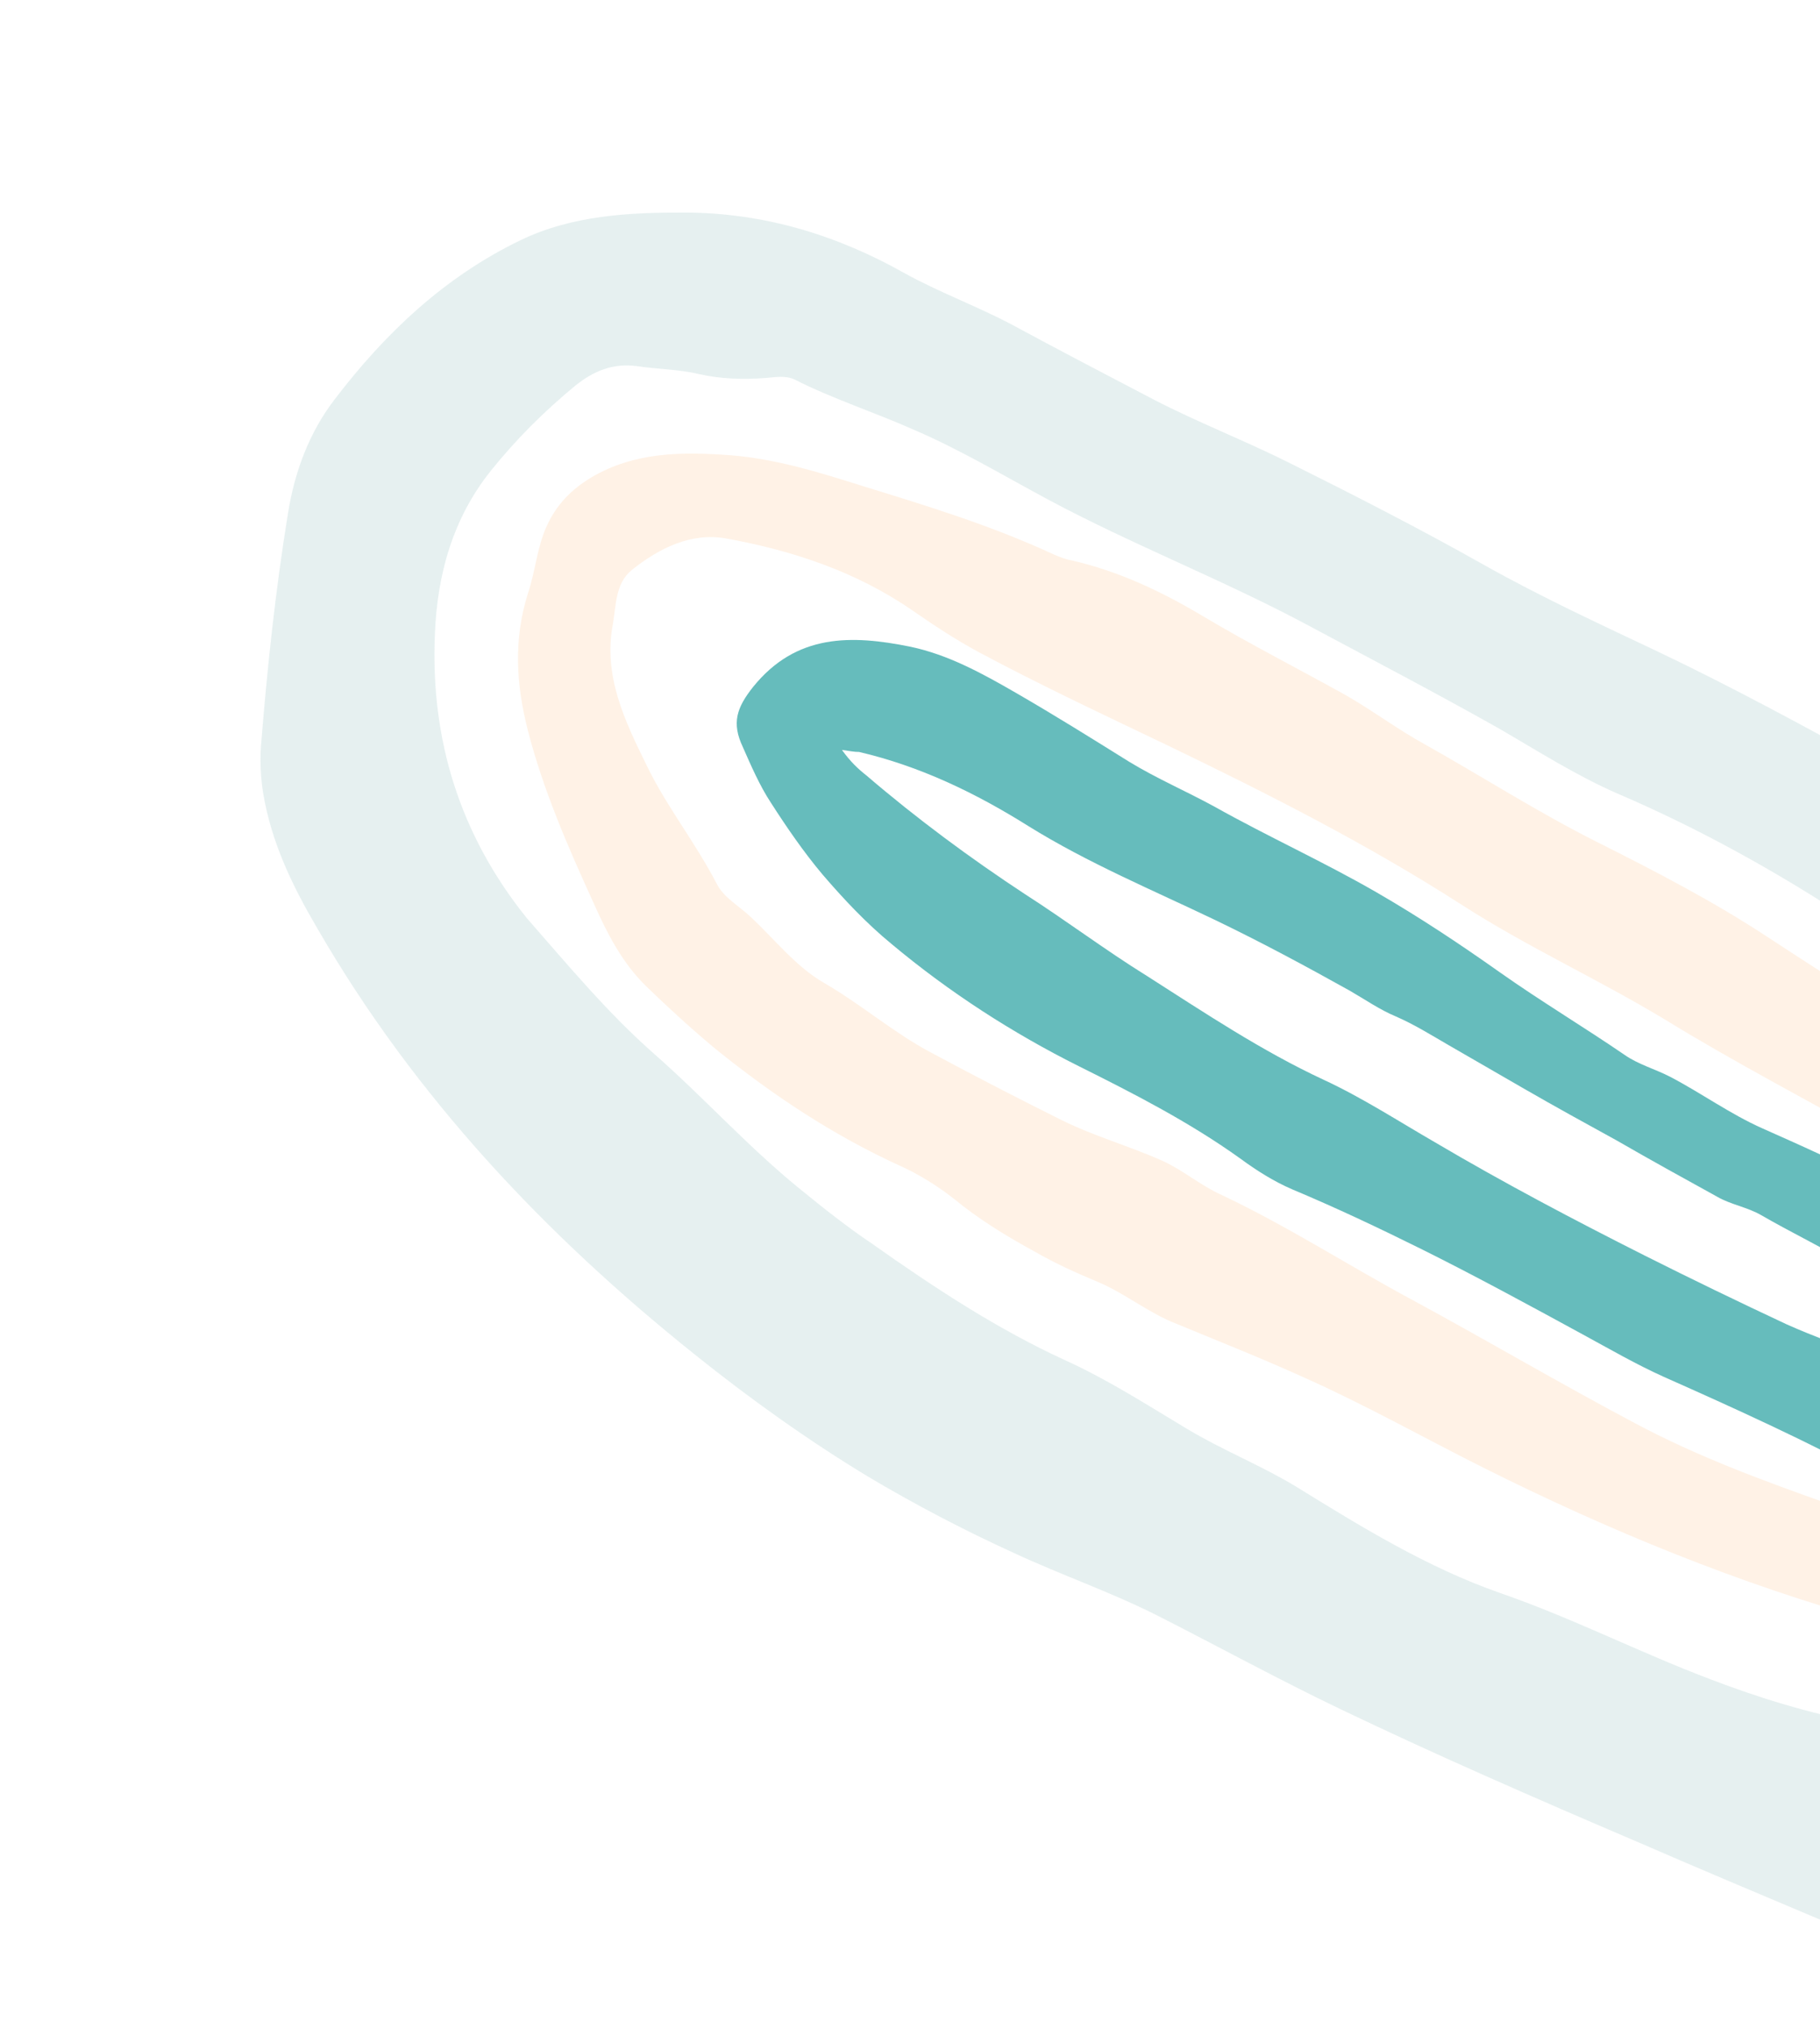 <svg width="184" height="205" viewBox="0 0 184 205" fill="none" xmlns="http://www.w3.org/2000/svg">
<path fill-rule="evenodd" clip-rule="evenodd" d="M87.955 125.56C94.76 130.373 100.965 134.398 107.707 137.495C111.96 139.419 115.999 142.017 119.984 144.406C123.573 146.566 127.44 148.091 130.963 150.214C137.575 154.296 144.253 158.417 151.641 161.002C158.898 163.511 165.684 166.987 172.826 169.694C177.863 171.63 183.027 173.195 188.26 174.182C193.455 175.236 195.12 181.947 192.167 184.93C191.328 185.773 191.171 186.655 191.541 187.842C192.132 189.864 191.712 191.657 189.98 193.134C188.144 194.639 186.146 194.901 184.015 194.024C177.79 191.404 171.565 188.783 165.379 186.096C155.363 181.817 145.386 177.472 135.534 172.757C129.264 169.757 123.121 166.387 116.862 163.215C112.224 160.892 107.242 159.165 102.528 156.974C97.445 154.659 92.45 152.041 87.674 149.195C81.618 145.521 75.83 141.383 70.299 136.951C55.136 124.835 41.934 110.844 32.159 93.965C29.626 89.672 27.444 85.227 26.6 80.14C26.355 78.583 26.281 77.037 26.377 75.5C27.011 67.55 27.841 59.714 29.117 51.869C29.79 47.657 31.265 43.732 33.795 40.416C38.894 33.717 44.922 27.997 52.601 24.291C57.85 21.749 63.641 21.465 69.345 21.485C77.234 21.528 84.578 23.733 91.475 27.627C94.942 29.54 98.716 30.923 102.222 32.77C106.981 35.341 111.844 37.883 116.642 40.387C121.043 42.663 125.713 44.475 130.152 46.684C136.845 50.017 143.5 53.417 150.001 57.082C155.842 60.366 161.886 63.148 167.892 65.996C175.057 69.425 182.096 73.224 189.031 77.051C196.956 81.449 204.984 85.819 212.909 90.217C217.497 92.778 222.114 95.443 226.664 98.07C227.983 98.832 229.455 99.328 230.391 100.753C231.608 102.605 231.935 104.475 230.852 106.504C230.392 107.3 229.971 108.03 229.577 108.864C228.051 111.964 224.957 113.362 221.585 112.654C218.922 112.089 216.499 110.956 214.344 109.358C208.143 104.716 201.367 101.07 194.564 97.319C191.096 95.405 187.639 93.321 184.287 91.208C177.647 87.021 170.806 83.337 163.619 80.249C159.329 78.391 155.487 75.907 151.464 73.585C145.161 70.034 138.742 66.682 132.362 63.264C123.702 58.618 114.495 55.072 105.834 50.425C101.339 48.007 96.893 45.352 92.234 43.369C88.311 41.635 84.158 40.299 80.35 38.366C79.455 37.938 78.385 38.116 77.457 38.2C75.157 38.376 72.906 38.315 70.649 37.807C68.562 37.31 66.443 37.325 64.345 36.999C61.973 36.691 60.009 37.503 58.211 38.942C55.043 41.536 52.128 44.453 49.608 47.599C45.791 52.384 44.209 58.017 43.968 64.07C43.504 74.772 46.492 84.37 53.243 92.78C57.485 97.617 61.424 102.369 66.087 106.476C71.107 110.879 75.546 115.83 80.748 120.072C83.315 122.173 85.921 124.209 87.955 125.56Z" fill="#036A6A" fill-opacity="0.1"/>
<path fill-rule="evenodd" clip-rule="evenodd" d="M207.575 112.704C208.669 113.247 209.786 114.511 210.913 115.604C212.36 117.059 213.921 118.314 215.587 119.541C217.516 120.92 217.937 122.933 216.837 124.686C215.688 126.677 213.383 127.469 211.339 126.289C204.376 122.358 197.02 119.26 190.123 115.367C182.83 111.245 175.385 107.389 168.311 103.039C161.529 98.947 154.354 95.689 147.753 91.435C138.261 85.336 128.194 80.231 118.012 75.326C111.677 72.288 105.238 69.278 98.99 65.936C96.643 64.669 94.412 63.204 92.152 61.635C86.485 57.743 80.058 55.625 73.37 54.417C69.855 53.804 66.646 55.401 63.878 57.607C62.223 58.951 62.292 61.115 61.967 63.05C60.955 68.305 63.165 72.854 65.347 77.298C67.342 81.458 70.258 85.088 72.423 89.257C73.151 90.739 74.706 91.548 75.899 92.679C78.352 94.98 80.471 97.707 83.306 99.344C87.065 101.515 90.337 104.377 94.107 106.376C98.47 108.718 102.871 110.994 107.311 113.203C110.591 114.832 114.151 115.825 117.508 117.321C119.601 118.264 121.35 119.805 123.443 120.748C130.146 123.91 136.352 127.935 142.863 131.43C150.364 135.495 157.712 139.826 165.252 143.825C171.566 147.205 178.312 149.684 185.03 152.059C188.54 153.289 192.116 154.558 195.676 155.551C197.988 156.267 199.49 157.93 200.915 159.726C201.861 160.98 201.936 162.527 201.131 163.92C200.327 165.314 198.895 165.814 197.335 165.621C194.755 165.37 192.234 164.711 189.685 163.947C175.816 160.098 162.593 154.674 149.773 148.246C143.844 145.265 138.002 141.981 131.92 139.266C127.602 137.303 123.234 135.578 118.905 133.786C116.103 132.699 113.733 130.712 110.97 129.559C108.772 128.644 106.613 127.663 104.569 126.482C101.761 124.949 98.963 123.246 96.462 121.182C94.768 119.851 92.828 118.642 90.867 117.775C84.125 114.679 78.09 110.664 72.333 106.013C69.898 103.988 67.539 101.83 65.284 99.643C62.87 97.276 61.349 94.275 59.971 91.179C57.446 85.652 54.905 79.85 53.34 73.727C52.19 69.171 51.89 64.663 53.38 59.95C54.134 57.731 54.283 55.341 55.273 53.17C56.263 50.998 57.758 49.474 59.782 48.253C64.18 45.662 68.929 45.661 73.826 46.011C78.449 46.38 82.772 47.726 87.161 49.11C93.731 51.134 100.234 53.119 106.476 56.015C107.042 56.253 107.673 56.53 108.316 56.635C113.133 57.735 117.479 59.802 121.727 62.343C126.437 65.151 131.404 67.665 136.191 70.34C138.895 71.901 141.341 73.756 144.083 75.251C149.859 78.497 155.509 82.113 161.438 85.094C167.301 88.036 173.192 91.083 178.672 94.69C185.366 99.085 192.203 103.387 199.117 107.555C201.783 109.183 204.667 110.583 207.575 112.704Z" fill="#FF7D05" fill-opacity="0.1"/>
<path fill-rule="evenodd" clip-rule="evenodd" d="M85.119 75.797C85.999 77.013 86.742 77.707 87.588 78.373C92.647 82.709 98.067 86.723 103.613 90.368C107.785 93.041 111.765 96.047 115.975 98.655C121.757 102.347 127.528 106.21 133.836 109.144C137.72 110.944 141.365 113.313 145.058 115.446C152.01 119.548 159.087 123.28 166.308 126.918C171.011 129.28 175.753 131.575 180.599 133.842C181.995 134.471 183.429 135.034 184.863 135.596C188.505 136.903 191.983 138.645 195.527 140.426C196.884 141.121 198.384 141.722 199.829 142.114C202.009 142.753 203.988 143.896 205.966 145.038C208.708 146.533 208.989 149.702 206.676 151.728C206.21 152.079 205.876 152.505 205.503 152.998C203.948 154.931 202.109 155.373 199.884 154.354C196.461 152.82 193.038 151.286 189.769 149.487C182.729 145.688 175.488 142.392 168.208 139.162C165.417 137.904 162.713 136.343 160.037 134.886C154.618 131.935 149.2 128.984 143.667 126.231C139.359 124.098 135.078 122.069 130.617 120.201C128.788 119.41 127.045 118.316 125.38 117.089C120.279 113.436 114.718 110.579 109.118 107.789C102.36 104.418 95.957 100.278 90.145 95.419C87.577 93.317 85.24 90.818 83.138 88.366C81.262 86.133 79.539 83.634 77.92 81.107C76.797 79.397 75.932 77.394 75.094 75.494C73.947 73.063 74.488 71.517 76.12 69.452C80.491 64.014 86.118 64.166 92.022 65.363C95.866 66.167 99.334 68.081 102.697 70.023C106.588 72.269 110.337 74.61 114.151 76.989C116.948 78.693 119.91 79.96 122.784 81.531C128.164 84.549 133.812 87.102 139.154 90.186C143.44 92.661 147.573 95.401 151.63 98.274C155.753 101.185 160.067 103.764 164.228 106.609C165.602 107.579 167.349 108.057 168.838 108.828C172.014 110.485 174.922 112.606 178.213 114.064C182.202 115.836 186.257 117.647 190.093 119.684C193.23 121.407 196.215 123.396 199.593 124.55C203.538 125.943 207.028 128.577 211.049 129.837C212.928 130.391 214.236 134.065 213.503 135.943C212.656 138.019 210.654 138.898 208.154 137.897C205.825 136.906 203.572 135.782 201.358 134.592C196.56 132.088 191.418 130.181 186.632 127.506C183.796 125.868 180.911 124.468 178.076 122.831C176.625 121.994 174.999 121.763 173.615 120.963C170.213 119.088 166.811 117.212 163.448 115.271C160.31 113.547 157.172 111.824 154.073 110.035C151.567 108.588 148.995 107.103 146.489 105.656C144.708 104.628 143.032 103.572 141.136 102.743C139.505 102.066 137.999 101.02 136.482 100.144C132.025 97.659 127.53 95.241 122.92 93.022C116.585 89.983 109.992 87.239 103.974 83.499C98.615 80.139 93.043 77.453 86.848 76C86.404 76.008 85.931 75.913 85.119 75.797Z" fill="#009090" fill-opacity="0.6"/>
</svg>
